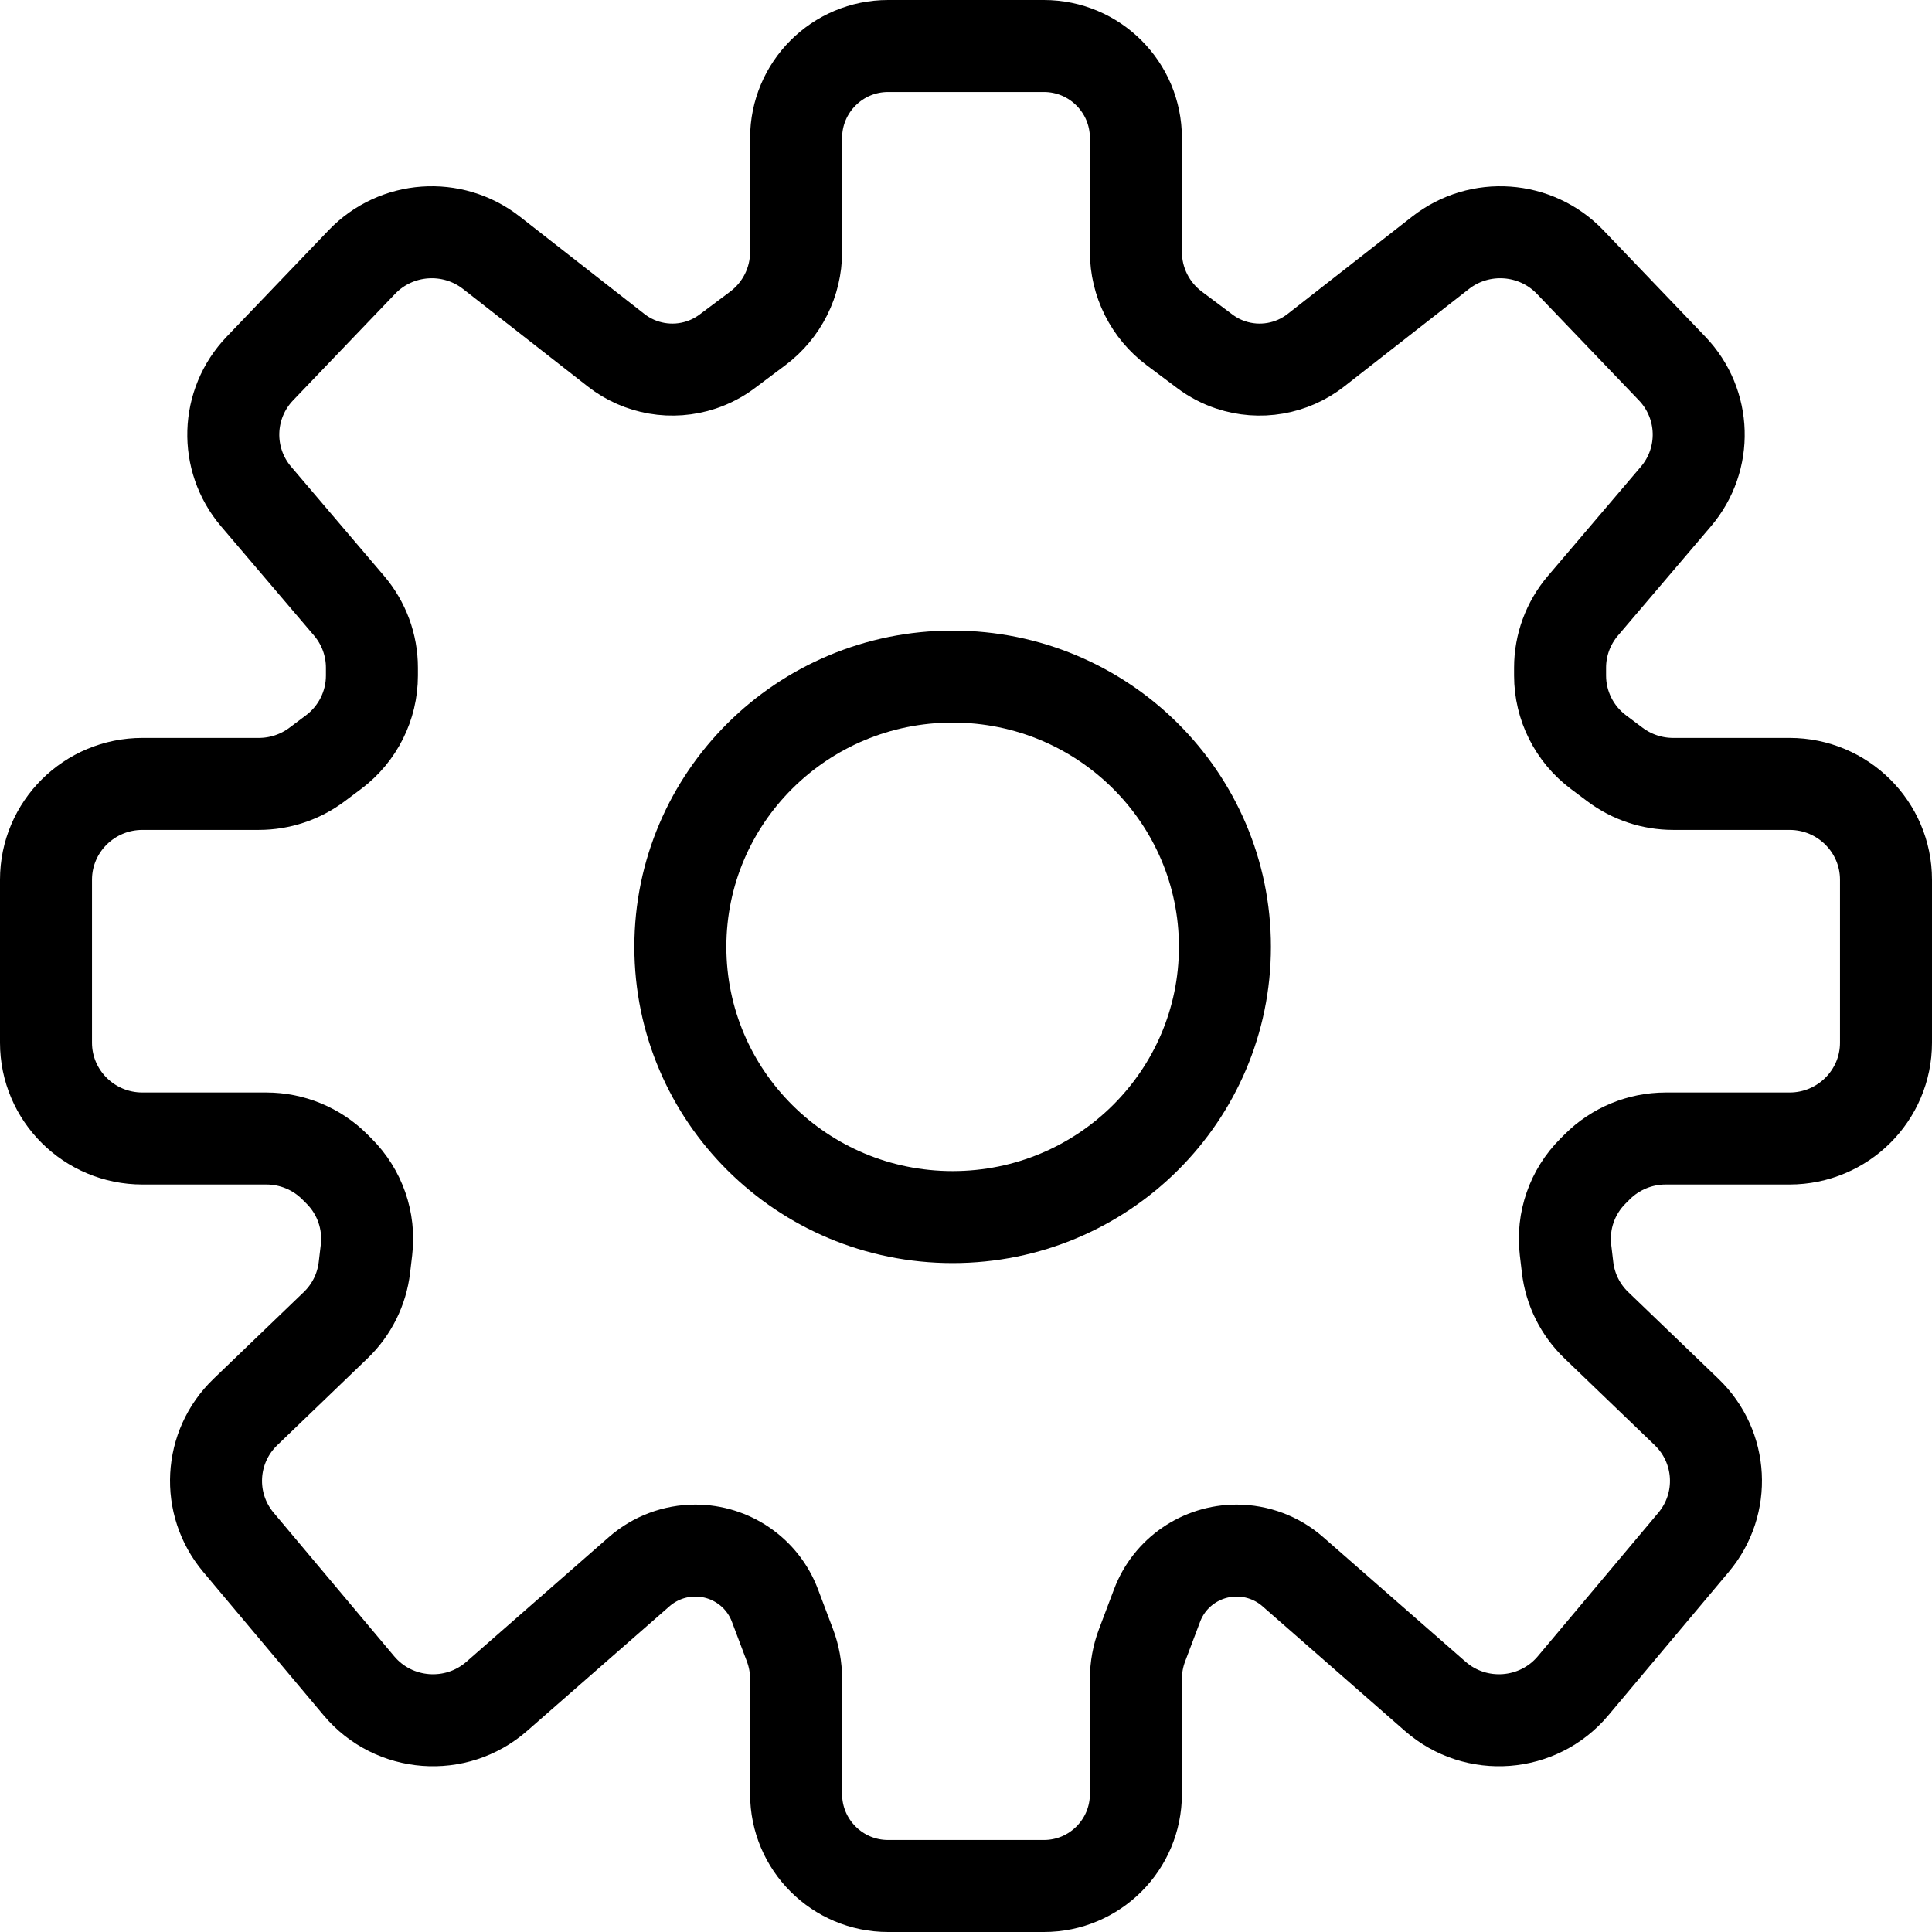 <svg width="105" height="105" viewBox="0 0 105 105" fill="none" xmlns="http://www.w3.org/2000/svg">
<path d="M51.775 36.771C59.962 36.771 66.572 43.362 66.572 51.458C66.572 59.555 59.962 66.145 51.775 66.146C43.587 66.146 36.976 59.555 36.976 51.458C36.976 43.362 43.587 36.771 51.775 36.771Z" stroke="black" stroke-width="5"/>
<path d="M62.068 89.417L62.888 87.245C63.564 85.456 65.286 84.271 67.209 84.271C68.332 84.271 69.417 84.678 70.259 85.415L78.002 92.192C80.216 94.13 83.602 93.872 85.492 91.621L92.043 83.819C93.801 81.724 93.635 78.637 91.663 76.74L86.756 72.021C85.887 71.185 85.336 70.078 85.195 68.885L85.082 67.928C84.896 66.35 85.444 64.774 86.572 63.648L86.81 63.41C87.794 62.428 89.131 61.875 90.526 61.875H97.258C100.153 61.875 102.5 59.543 102.5 56.667V47.812C102.5 44.936 100.153 42.604 97.258 42.604H90.933C89.794 42.604 88.687 42.236 87.777 41.555L86.873 40.877C85.56 39.893 84.787 38.353 84.787 36.719V36.287C84.787 35.056 85.226 33.865 86.026 32.924L91.082 26.984C92.81 24.953 92.721 21.956 90.877 20.03L85.332 14.24C83.467 12.293 80.418 12.076 78.293 13.737L71.516 19.035C70.207 20.058 68.467 20.358 66.888 19.832C66.382 19.664 65.908 19.415 65.482 19.096L63.82 17.851C62.506 16.867 61.734 15.327 61.734 13.692V7.5C61.734 4.739 59.495 2.5 56.734 2.5H48.266C45.505 2.5 43.266 4.739 43.266 7.5V13.692C43.266 15.327 42.494 16.867 41.18 17.851L39.518 19.096C39.092 19.415 38.617 19.664 38.112 19.832C36.533 20.358 34.793 20.058 33.484 19.035L26.707 13.737C24.581 12.076 21.533 12.293 19.668 14.24L14.123 20.03C12.279 21.956 12.19 24.953 13.918 26.984L18.974 32.924C19.774 33.865 20.213 35.056 20.213 36.287V36.719C20.213 38.353 19.44 39.893 18.127 40.877L17.223 41.555C16.313 42.236 15.206 42.604 14.067 42.604H7.742C4.847 42.604 2.5 44.936 2.5 47.812V56.667C2.5 59.543 4.847 61.875 7.742 61.875H14.474C15.869 61.875 17.206 62.428 18.19 63.41L18.428 63.648C19.556 64.774 20.104 66.35 19.918 67.928L19.805 68.885C19.664 70.078 19.113 71.185 18.244 72.021L13.337 76.74C11.364 78.637 11.199 81.724 12.957 83.819L19.508 91.621C21.398 93.872 24.784 94.13 26.998 92.192L34.741 85.415C35.583 84.678 36.668 84.271 37.791 84.271C39.714 84.271 41.436 85.456 42.112 87.245L42.932 89.417C43.153 90.002 43.266 90.622 43.266 91.247V97.5C43.266 100.261 45.505 102.5 48.266 102.5H56.734C59.495 102.5 61.734 100.261 61.734 97.5V91.247C61.734 90.622 61.847 90.002 62.068 89.417Z" stroke="black" stroke-width="5" stroke-linecap="round"/>
</svg>
